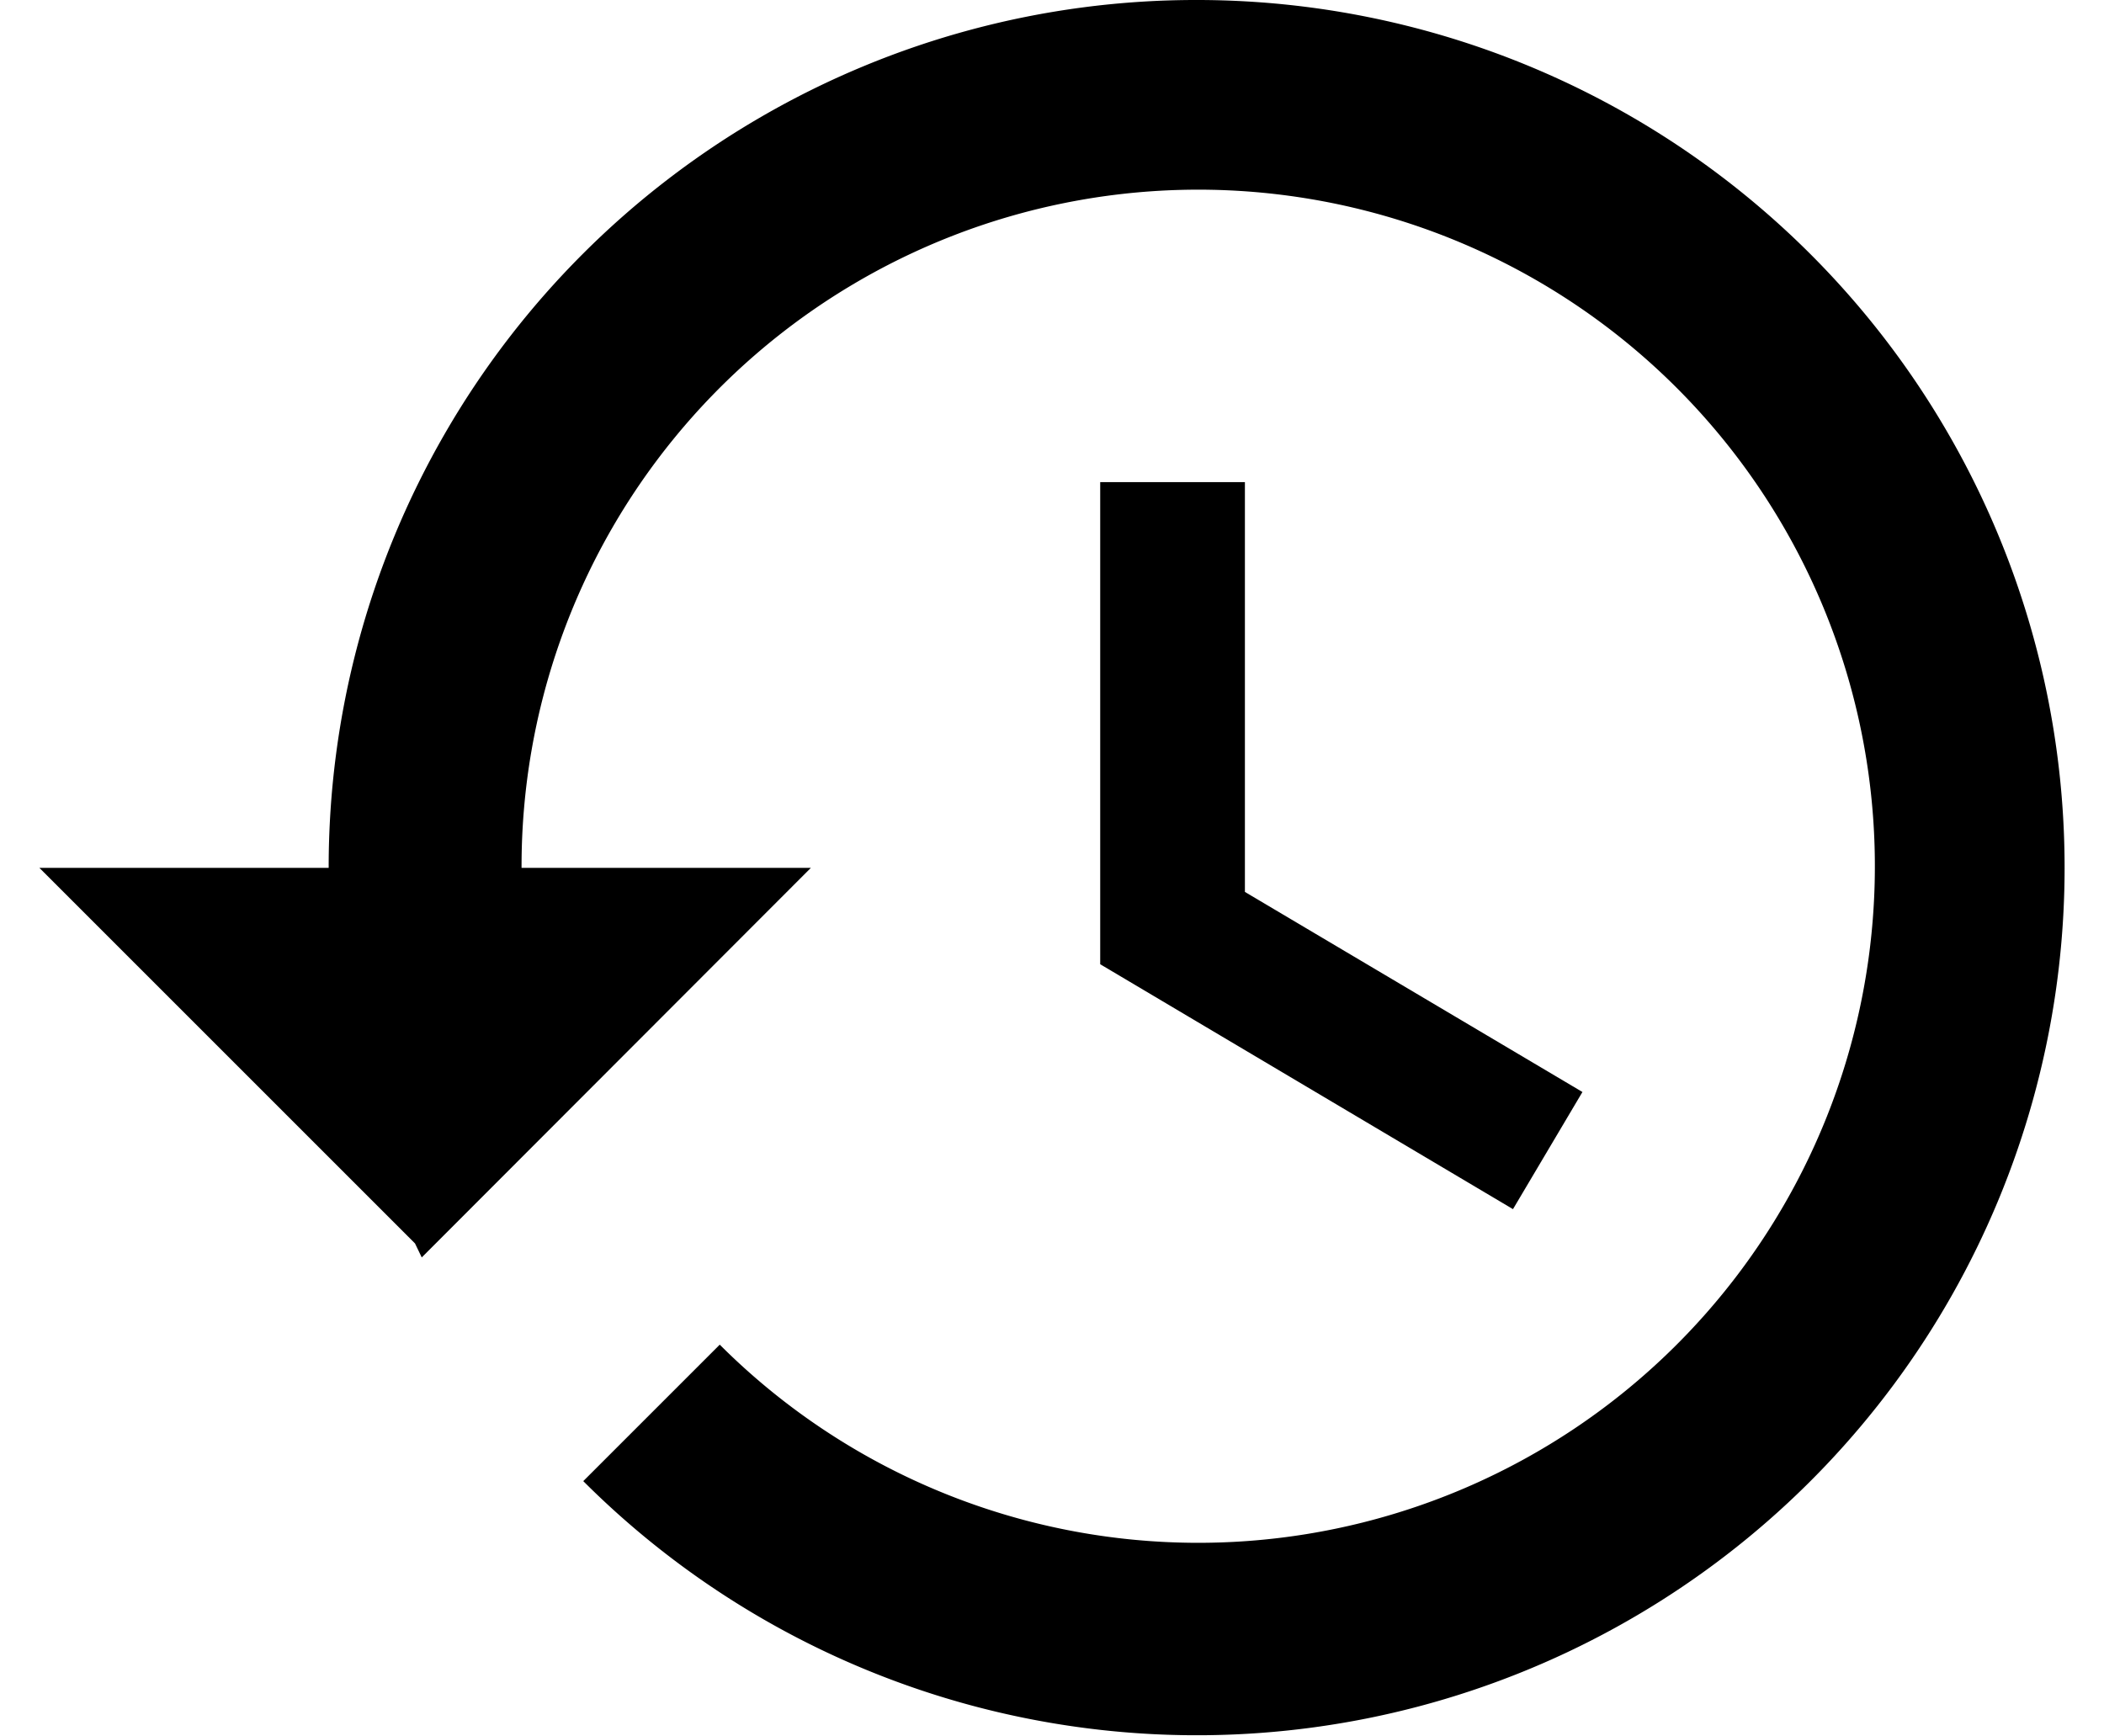 <svg width="31.167" height="25.715" viewBox="0 0 38.167 32.715">
  <g id="history" transform="translate(0 -32)">
    <g id="Group_2" data-name="Group 2" transform="translate(0 32)">
      <g id="Group_1" data-name="Group 1" transform="translate(0 0)">
        <path id="Path_5" data-name="Path 5" class="cls-1" d="M234.667,138.667v9.087l7.779,4.616,1.309-2.208-6.361-3.771v-7.724Z" transform="translate(-214.675 -129.58)"/>
        <path id="Path_6" data-name="Path 6" class="cls-1" d="M21.8,32A16.345,16.345,0,0,0,5.452,48.357H0l7.079,7.079.127.264,7.334-7.343H9.087a12.752,12.752,0,1,1,3.735,8.987l-2.572,2.572A16.353,16.353,0,1,0,21.8,32Z" transform="translate(0 -32)"/>
      </g>
    </g>
  </g>
</svg>
